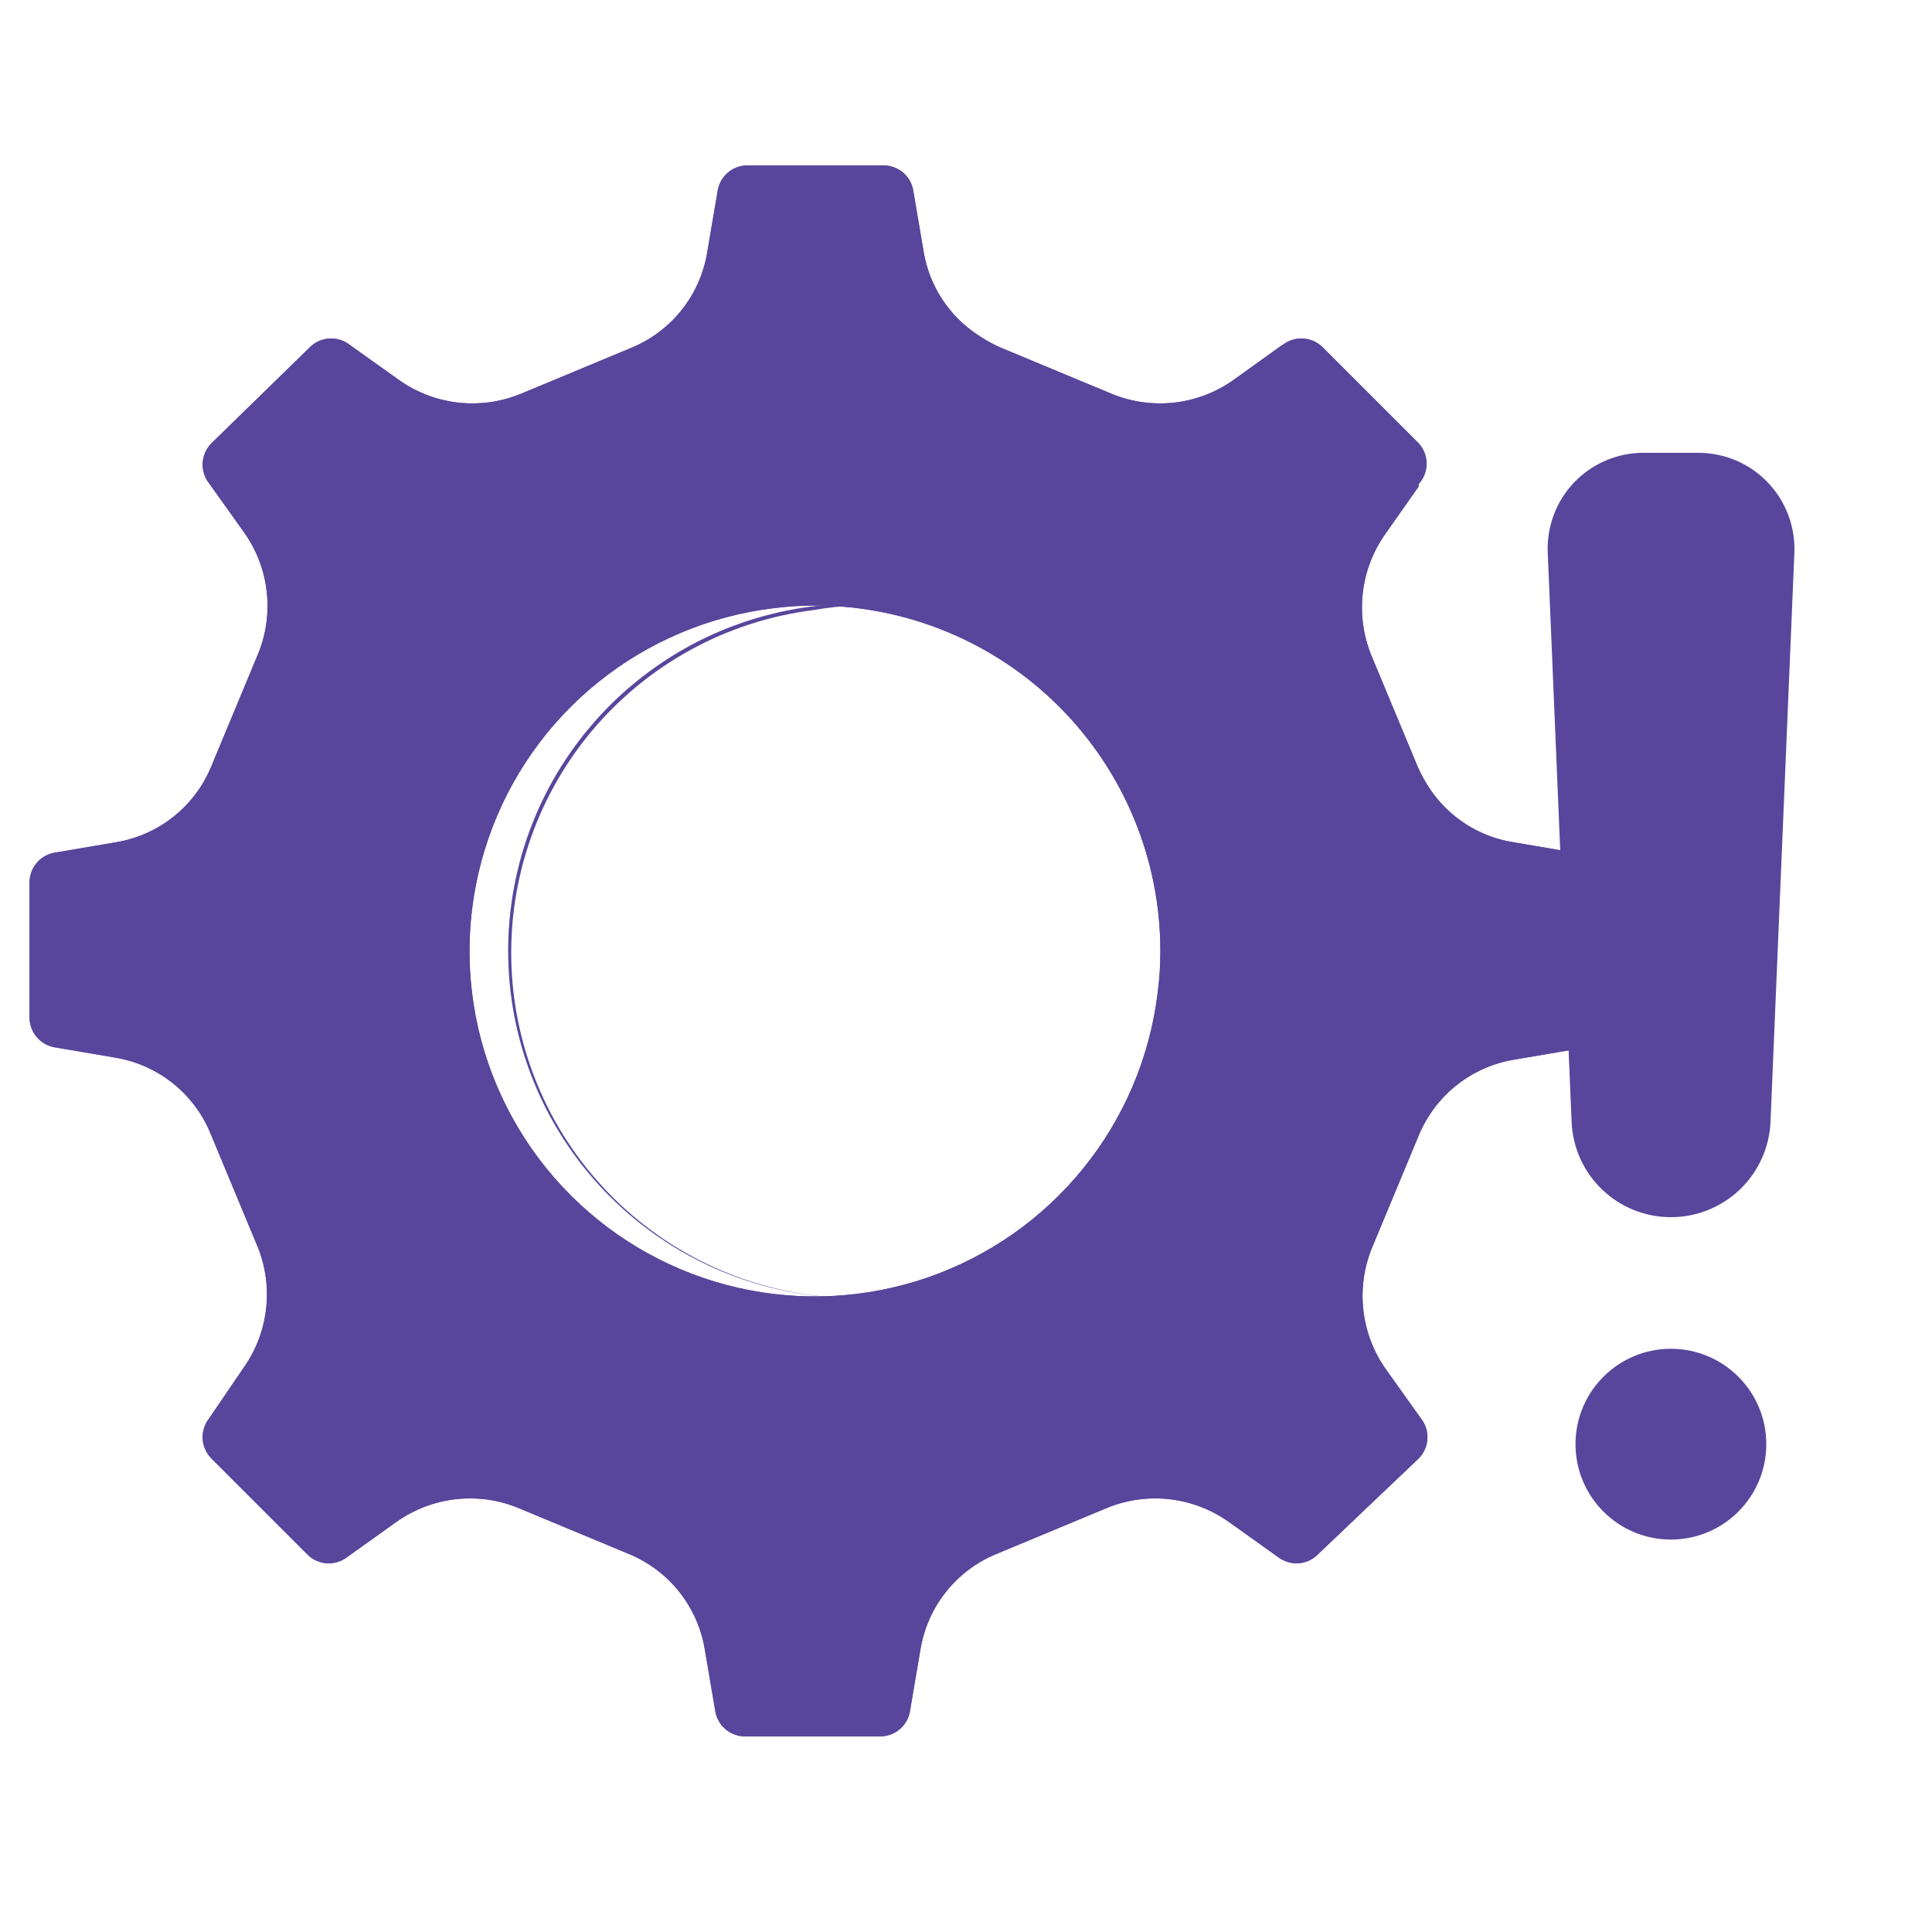 <svg width="48" height="48" viewBox="0 0 48 48" fill="none" xmlns="http://www.w3.org/2000/svg">
<path d="M39.097 21.18L37.597 20.925C37.186 20.86 36.793 20.712 36.441 20.49C36.089 20.269 35.785 19.977 35.549 19.635C35.421 19.448 35.31 19.25 35.219 19.042L34.064 16.267C33.868 15.778 33.797 15.247 33.859 14.723C33.92 14.198 34.112 13.698 34.417 13.267L35.249 12.082V12.022C35.374 11.885 35.443 11.706 35.443 11.52C35.443 11.334 35.374 11.155 35.249 11.017L32.879 8.647C32.752 8.511 32.579 8.427 32.393 8.412C32.207 8.397 32.022 8.451 31.874 8.565L31.814 8.602L30.644 9.442C30.214 9.747 29.713 9.939 29.189 10.001C28.665 10.062 28.134 9.991 27.644 9.795L24.869 8.64C24.662 8.549 24.463 8.439 24.277 8.31C23.927 8.078 23.629 7.776 23.401 7.424C23.172 7.072 23.019 6.676 22.949 6.262L22.694 4.762C22.671 4.581 22.581 4.414 22.443 4.294C22.305 4.174 22.128 4.108 21.944 4.11H18.577C18.394 4.108 18.216 4.174 18.078 4.294C17.94 4.414 17.851 4.581 17.827 4.762L17.572 6.262C17.487 6.786 17.269 7.28 16.94 7.696C16.61 8.112 16.18 8.437 15.689 8.64L13.619 9.502L12.914 9.795C12.425 9.991 11.894 10.062 11.37 10.001C10.845 9.939 10.345 9.747 9.914 9.442L8.684 8.565C8.537 8.451 8.352 8.397 8.166 8.412C7.98 8.427 7.807 8.511 7.679 8.647L5.249 11.017C5.123 11.146 5.047 11.317 5.036 11.497C5.025 11.678 5.079 11.856 5.189 12L6.067 13.23C6.372 13.661 6.564 14.161 6.625 14.685C6.687 15.209 6.616 15.74 6.419 16.23L5.249 19.042C5.048 19.531 4.725 19.96 4.312 20.29C3.899 20.619 3.408 20.837 2.887 20.925L1.387 21.18C1.205 21.204 1.039 21.293 0.919 21.431C0.798 21.569 0.733 21.747 0.734 21.93V25.275C0.733 25.458 0.798 25.635 0.919 25.773C1.039 25.912 1.205 26.001 1.387 26.025L2.887 26.28C3.413 26.372 3.907 26.597 4.32 26.934C4.734 27.272 5.054 27.71 5.249 28.207L6.404 30.982C6.601 31.472 6.672 32.003 6.61 32.527C6.549 33.051 6.357 33.552 6.052 33.982L5.189 35.25C5.079 35.393 5.025 35.572 5.036 35.752C5.047 35.933 5.123 36.103 5.249 36.232L7.619 38.602C7.747 38.739 7.92 38.822 8.106 38.838C8.292 38.853 8.477 38.798 8.624 38.685L9.854 37.807C10.285 37.503 10.785 37.311 11.309 37.249C11.834 37.188 12.365 37.258 12.854 37.455L15.629 38.61C16.12 38.813 16.55 39.138 16.88 39.554C17.209 39.97 17.427 40.464 17.512 40.987L17.767 42.487C17.791 42.669 17.88 42.836 18.018 42.956C18.156 43.076 18.334 43.141 18.517 43.14H21.862C22.045 43.141 22.222 43.076 22.36 42.956C22.499 42.836 22.588 42.669 22.612 42.487L22.867 40.987C22.952 40.464 23.169 39.97 23.499 39.554C23.828 39.138 24.259 38.813 24.749 38.61L27.524 37.455C28.014 37.258 28.545 37.188 29.069 37.249C29.593 37.311 30.094 37.503 30.524 37.807L31.754 38.685C31.902 38.798 32.087 38.853 32.273 38.838C32.459 38.822 32.632 38.739 32.759 38.602L35.249 36.232C35.376 36.103 35.452 35.933 35.463 35.752C35.474 35.572 35.42 35.393 35.309 35.25L34.432 34.02C34.127 33.589 33.935 33.089 33.874 32.565C33.812 32.041 33.883 31.51 34.079 31.02L34.372 30.315L35.249 28.207C35.452 27.717 35.777 27.287 36.193 26.957C36.609 26.628 37.103 26.41 37.627 26.325L39.127 26.07C39.309 26.046 39.475 25.957 39.595 25.819C39.715 25.68 39.781 25.503 39.779 25.32V21.952C39.786 21.761 39.719 21.574 39.592 21.43C39.465 21.287 39.288 21.197 39.097 21.18ZM28.762 24.667C28.567 26.264 27.928 27.774 26.916 29.024C25.905 30.275 24.562 31.216 23.042 31.741C21.521 32.265 19.884 32.351 18.317 31.99C16.749 31.628 15.315 30.834 14.178 29.696C13.041 28.559 12.246 27.125 11.884 25.558C11.523 23.99 11.609 22.353 12.134 20.832C12.658 19.312 13.599 17.969 14.85 16.958C16.101 15.947 17.61 15.307 19.207 15.112C19.552 15.067 19.901 15.044 20.249 15.045C22.525 15.045 24.707 15.949 26.316 17.558C27.925 19.167 28.829 21.349 28.829 23.625C28.83 23.974 28.808 24.322 28.762 24.667Z" fill="#58469C"/>
<path d="M39.097 21.18L37.597 20.925C37.186 20.86 36.793 20.712 36.441 20.49C36.089 20.269 35.785 19.977 35.549 19.635C35.421 19.448 35.31 19.25 35.219 19.042L34.064 16.267C33.868 15.778 33.797 15.247 33.859 14.723C33.92 14.198 34.112 13.698 34.417 13.267L35.249 12.082V12.022C35.374 11.885 35.443 11.706 35.443 11.52C35.443 11.334 35.374 11.155 35.249 11.017L32.879 8.647C32.752 8.511 32.579 8.427 32.393 8.412C32.207 8.397 32.022 8.451 31.874 8.565L31.814 8.602L30.644 9.442C30.214 9.747 29.713 9.939 29.189 10.001C28.665 10.062 28.134 9.991 27.644 9.795L24.869 8.64C24.662 8.549 24.463 8.439 24.277 8.31C23.927 8.078 23.629 7.776 23.401 7.424C23.172 7.072 23.019 6.676 22.949 6.262L22.694 4.762C22.671 4.581 22.581 4.414 22.443 4.294C22.305 4.174 22.128 4.108 21.944 4.11H18.577C18.394 4.108 18.216 4.174 18.078 4.294C17.94 4.414 17.851 4.581 17.827 4.762L17.572 6.262C17.487 6.786 17.269 7.28 16.94 7.696C16.61 8.112 16.18 8.437 15.689 8.64L13.619 9.502L12.914 9.795C12.425 9.991 11.894 10.062 11.37 10.001C10.845 9.939 10.345 9.747 9.914 9.442L8.684 8.565C8.537 8.451 8.352 8.397 8.166 8.412C7.98 8.427 7.807 8.511 7.679 8.647L5.249 11.017C5.123 11.146 5.047 11.317 5.036 11.497C5.025 11.678 5.079 11.856 5.189 12L6.067 13.23C6.372 13.661 6.564 14.161 6.625 14.685C6.687 15.209 6.616 15.74 6.419 16.23L5.249 19.042C5.048 19.531 4.725 19.96 4.312 20.29C3.899 20.619 3.408 20.837 2.887 20.925L1.387 21.18C1.205 21.204 1.039 21.293 0.919 21.431C0.798 21.569 0.733 21.747 0.734 21.93V25.275C0.733 25.458 0.798 25.635 0.919 25.773C1.039 25.912 1.205 26.001 1.387 26.025L2.887 26.28C3.413 26.372 3.907 26.597 4.32 26.934C4.734 27.272 5.054 27.71 5.249 28.207L6.404 30.982C6.601 31.472 6.672 32.003 6.61 32.527C6.549 33.051 6.357 33.552 6.052 33.982L5.189 35.25C5.079 35.393 5.025 35.572 5.036 35.752C5.047 35.933 5.123 36.103 5.249 36.232L7.619 38.602C7.747 38.739 7.92 38.822 8.106 38.838C8.292 38.853 8.477 38.798 8.624 38.685L9.854 37.807C10.285 37.503 10.785 37.311 11.309 37.249C11.834 37.188 12.365 37.258 12.854 37.455L15.629 38.61C16.12 38.813 16.55 39.138 16.88 39.554C17.209 39.97 17.427 40.464 17.512 40.987L17.767 42.487C17.791 42.669 17.88 42.836 18.018 42.956C18.156 43.076 18.334 43.141 18.517 43.14H21.862C22.045 43.141 22.222 43.076 22.36 42.956C22.499 42.836 22.588 42.669 22.612 42.487L22.867 40.987C22.952 40.464 23.169 39.97 23.499 39.554C23.828 39.138 24.259 38.813 24.749 38.61L27.524 37.455C28.014 37.258 28.545 37.188 29.069 37.249C29.593 37.311 30.094 37.503 30.524 37.807L31.754 38.685C31.902 38.798 32.087 38.853 32.273 38.838C32.459 38.822 32.632 38.739 32.759 38.602L35.249 36.232C35.376 36.103 35.452 35.933 35.463 35.752C35.474 35.572 35.42 35.393 35.309 35.25L34.432 34.02C34.127 33.589 33.935 33.089 33.874 32.565C33.812 32.041 33.883 31.51 34.079 31.02L34.372 30.315L35.249 28.207C35.452 27.717 35.777 27.287 36.193 26.957C36.609 26.628 37.103 26.41 37.627 26.325L39.127 26.07C39.309 26.046 39.475 25.957 39.595 25.819C39.715 25.68 39.781 25.503 39.779 25.32V21.952C39.786 21.761 39.719 21.574 39.592 21.43C39.465 21.287 39.288 21.197 39.097 21.18ZM28.762 24.667C28.567 26.264 27.928 27.774 26.916 29.024C25.905 30.275 24.562 31.216 23.042 31.741C21.521 32.265 19.884 32.351 18.317 31.99C16.749 31.628 15.315 30.834 14.178 29.696C13.041 28.559 12.246 27.125 11.884 25.558C11.523 23.99 11.609 22.353 12.134 20.832C12.658 19.312 13.599 17.969 14.85 16.958C16.101 15.947 17.61 15.307 19.207 15.112C19.552 15.067 19.901 15.044 20.249 15.045C22.525 15.045 24.707 15.949 26.316 17.558C27.925 19.167 28.829 21.349 28.829 23.625C28.83 23.974 28.808 24.322 28.762 24.667Z" fill="#58469C"/>
<path d="M41.513 30.24C40.875 30.241 40.262 29.994 39.802 29.552C39.342 29.11 39.071 28.507 39.046 27.87L38.453 13.725C38.44 13.405 38.492 13.086 38.605 12.787C38.718 12.488 38.89 12.214 39.111 11.983C39.333 11.752 39.599 11.568 39.893 11.442C40.187 11.316 40.503 11.251 40.823 11.25H42.203C42.523 11.251 42.84 11.316 43.135 11.442C43.429 11.568 43.696 11.752 43.917 11.983C44.139 12.214 44.312 12.487 44.426 12.786C44.54 13.086 44.593 13.405 44.581 13.725L43.988 27.87C43.961 28.508 43.688 29.111 43.227 29.553C42.766 29.994 42.152 30.241 41.513 30.24Z" fill="#58469C"/>
<path d="M41.513 38.25C42.822 38.25 43.883 37.189 43.883 35.88C43.883 34.571 42.822 33.51 41.513 33.51C40.204 33.51 39.143 34.571 39.143 35.88C39.143 37.189 40.204 38.25 41.513 38.25Z" fill="#58469C"/>
<path d="M21.25 15C19.544 15 17.877 15.506 16.458 16.454C15.04 17.401 13.934 18.748 13.281 20.324C12.629 21.9 12.458 23.635 12.791 25.308C13.123 26.981 13.945 28.518 15.151 29.724C16.357 30.93 17.894 31.752 19.567 32.084C21.24 32.417 22.975 32.246 24.551 31.593C26.127 30.941 27.474 29.835 28.421 28.417C29.369 26.998 29.875 25.331 29.875 23.625C29.875 21.337 28.966 19.144 27.349 17.526C25.731 15.909 23.538 15 21.25 15ZM24.73 31.5C23.634 31.988 22.449 32.243 21.25 32.25C19.07 32.242 16.975 31.405 15.39 29.908C13.806 28.412 12.85 26.368 12.717 24.192C12.584 22.017 13.285 19.872 14.676 18.194C16.067 16.516 18.045 15.43 20.207 15.158C20.552 15.097 20.9 15.059 21.25 15.045C23.526 15.045 25.708 15.949 27.317 17.558C28.926 19.167 29.83 21.349 29.83 23.625C29.831 23.974 29.808 24.322 29.762 24.668C29.585 26.144 29.028 27.549 28.146 28.747C27.265 29.944 26.087 30.893 24.73 31.5Z" fill="#58469C"/>
</svg>
